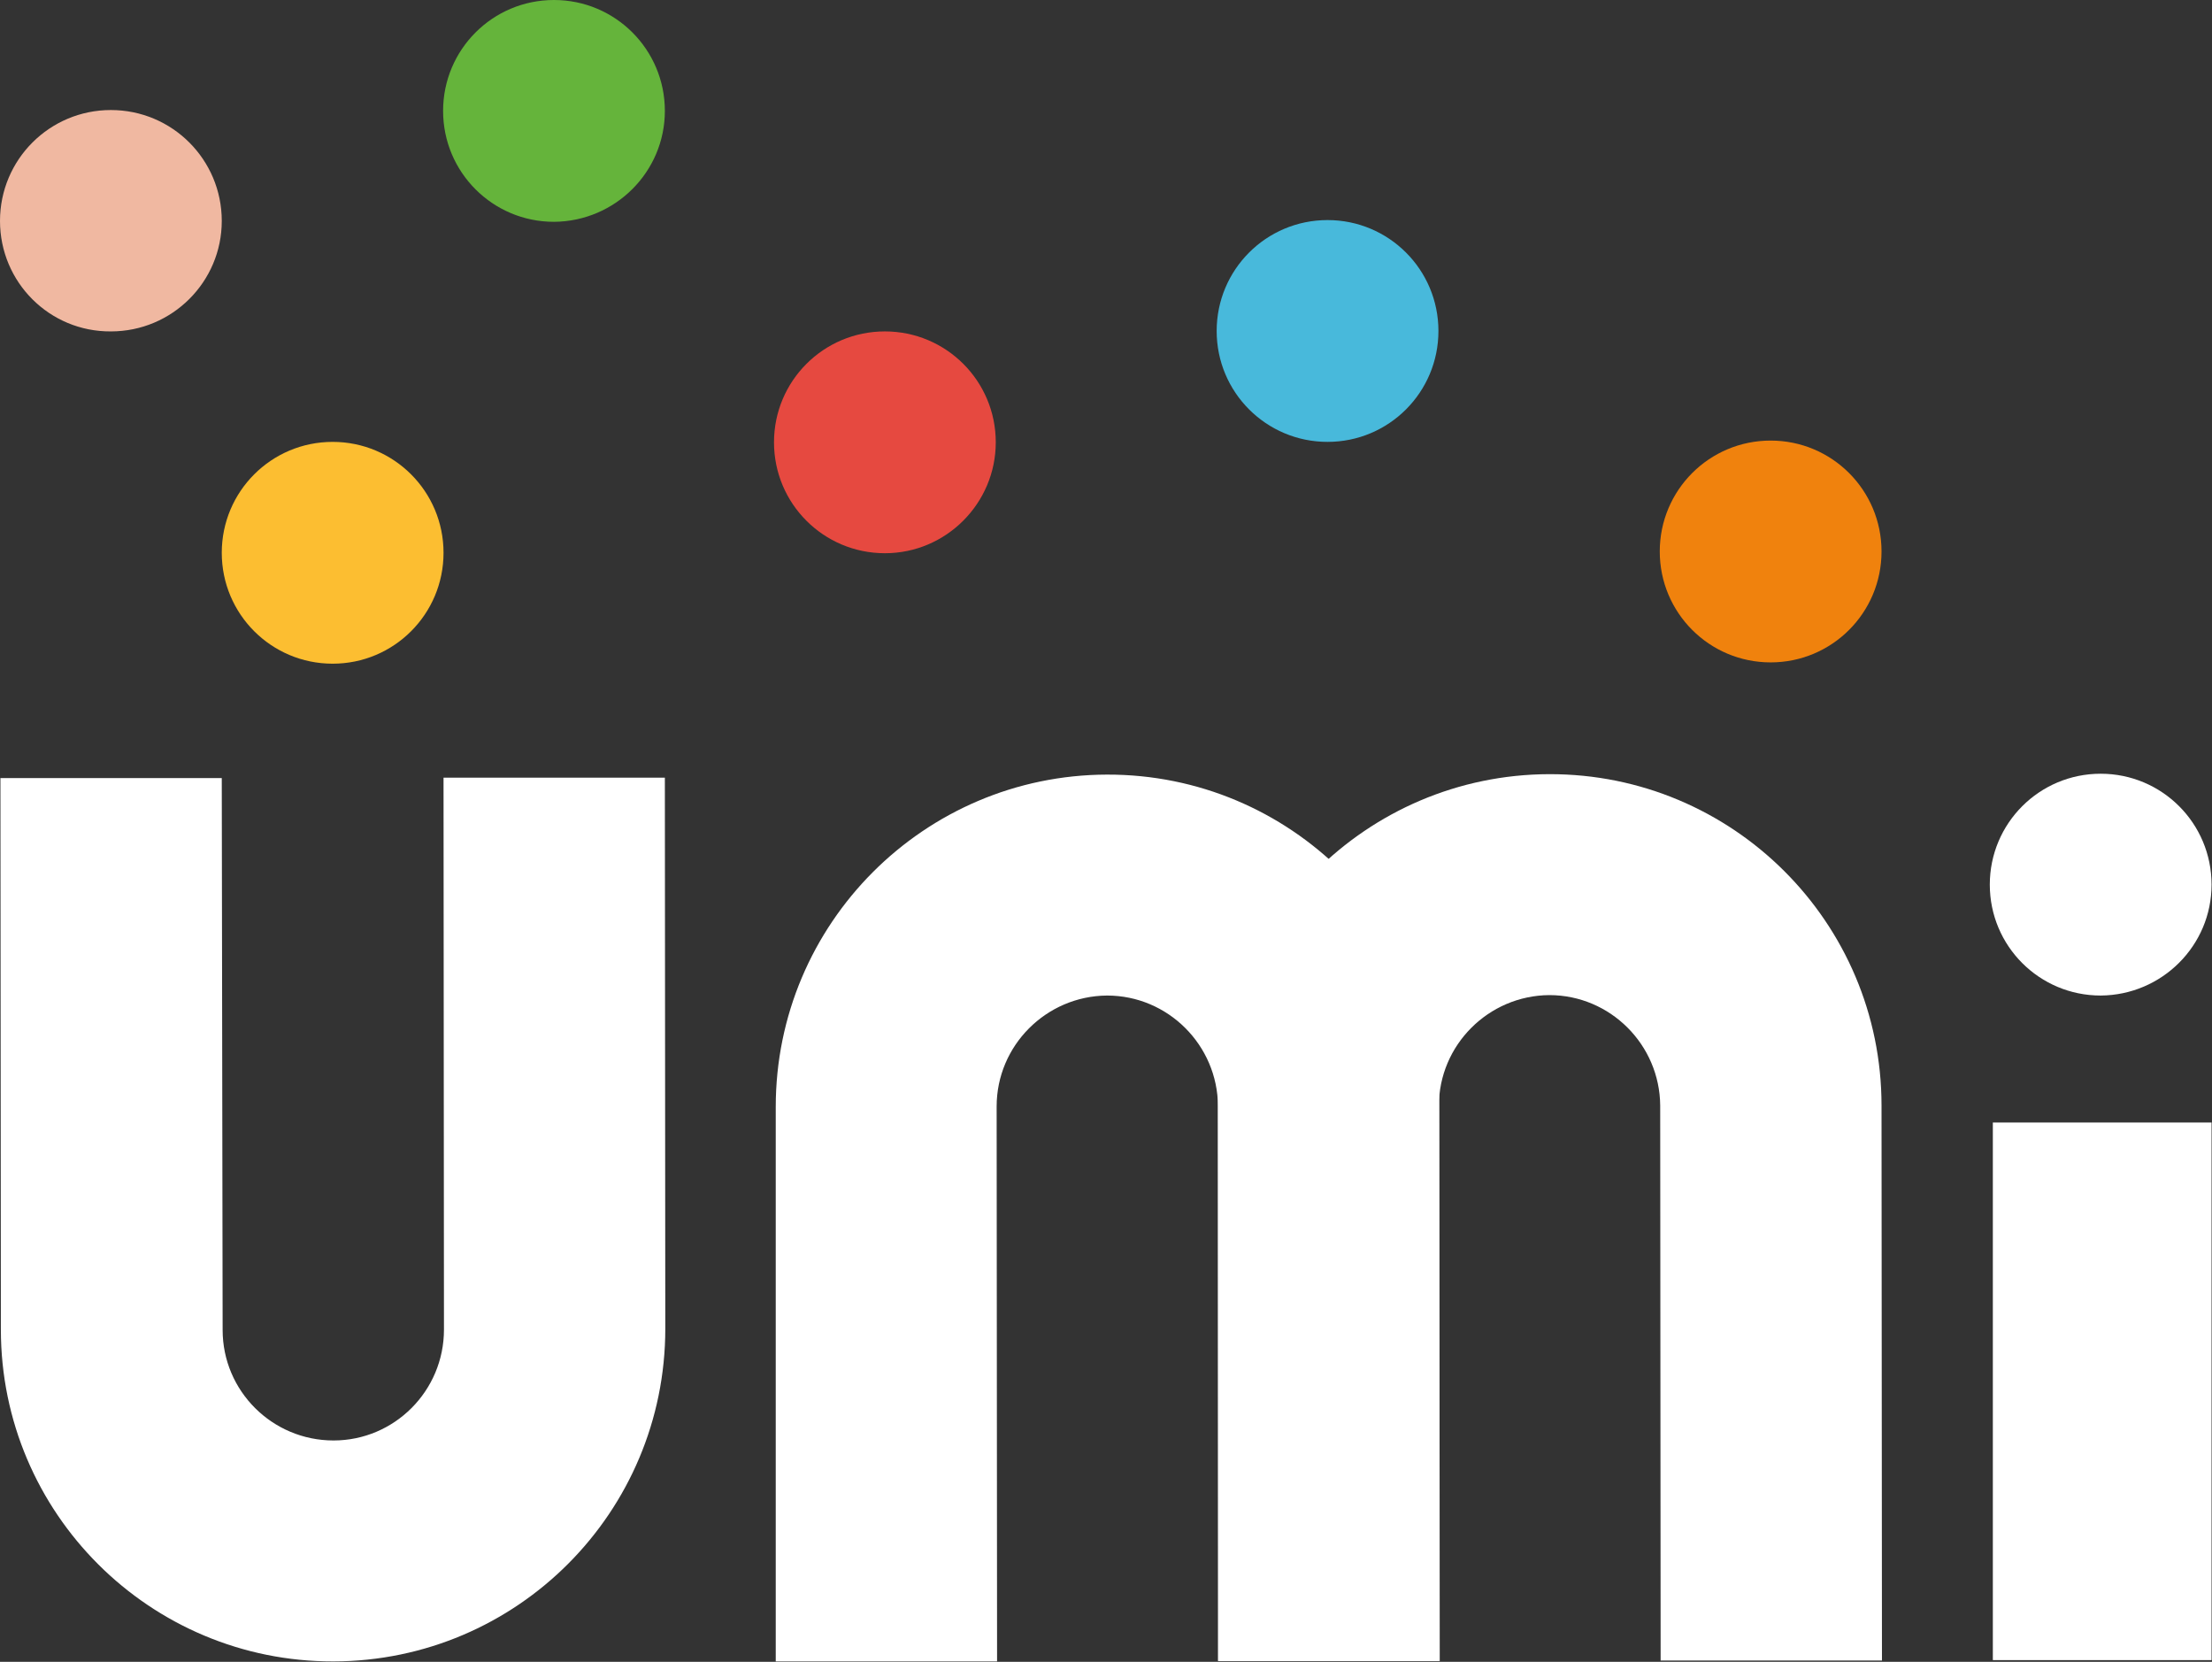 <svg xmlns="http://www.w3.org/2000/svg" viewBox="0 0 508.7 382.1"><rect x="0" y="0" width="508.7" height="382.1" fill="#333333" stroke="none"/><g fill="#fff"><path d="M178.4 382h50.9l-.1-127.6c0-14 11.4-25.4 25.4-25.5 14 0 25.4 11.4 25.5 25.4l.1 127.6h50.9l-.1-127.6c0-42.2-34.3-76.3-76.4-76.2-42.1.1-76.2 34.3-76.2 76.4V382z"/><path d="M280.1 381.9H331l-.1-127.6c0-14 11.4-25.4 25.4-25.5 14 0 25.4 11.4 25.5 25.4l.1 127.6h50.9l-.1-127.6c0-42.2-34.3-76.3-76.4-76.2-42.1.1-76.2 34.3-76.2 76.4v127.5z"/></g><path fill="#fff" d="M458.3 258.1h50.3v123.6h-50.3zM152.9 178.8H102l.1 126.9c0 14.1-11.4 25.5-25.4 25.5-14.1 0-25.5-11.4-25.5-25.4L51 178.9H.1l.1 126.8c0 42.2 34.3 76.4 76.5 76.3 42.2-.1 76.3-34.3 76.3-76.5l-.1-126.7z"/><path d="M76.5 152.6c-14.1 0-25.5-11.4-25.5-25.5s11.4-25.5 25.5-25.5S102 113 102 127.1s-11.4 25.5-25.5 25.5" fill="#fcbe31"/><path d="M25.5 76.2C11.4 76.3 0 64.9 0 50.8c0-14.1 11.4-25.5 25.5-25.5S51 36.7 51 50.8c0 14-11.4 25.4-25.5 25.4" fill="#f0b8a1"/><path d="M127.4 51c-14.1 0-25.5-11.4-25.5-25.5S113.3 0 127.4 0s25.5 11.4 25.5 25.5c0 14-11.4 25.4-25.5 25.5" fill="#65b43b"/><path d="M203.5 127.2c-14.1 0-25.5-11.4-25.5-25.5s11.4-25.5 25.5-25.5S229 87.6 229 101.7c0 14-11.4 25.5-25.5 25.5" fill="#e64940"/><path d="M305.3 101.6c-14.1 0-25.5-11.4-25.5-25.5s11.4-25.5 25.5-25.5 25.5 11.4 25.5 25.5-11.4 25.5-25.5 25.5" fill="#48b9db"/><path d="M407.2 152.3c-14.1 0-25.5-11.4-25.5-25.5s11.4-25.5 25.5-25.5 25.5 11.4 25.5 25.5-11.4 25.5-25.5 25.5" fill="#f0820d"/><path d="M483.1 228.9c-14.1 0-25.5-11.4-25.5-25.5s11.4-25.5 25.5-25.5 25.5 11.4 25.5 25.5c0 14-11.4 25.4-25.5 25.5" fill="#fff"/></svg>